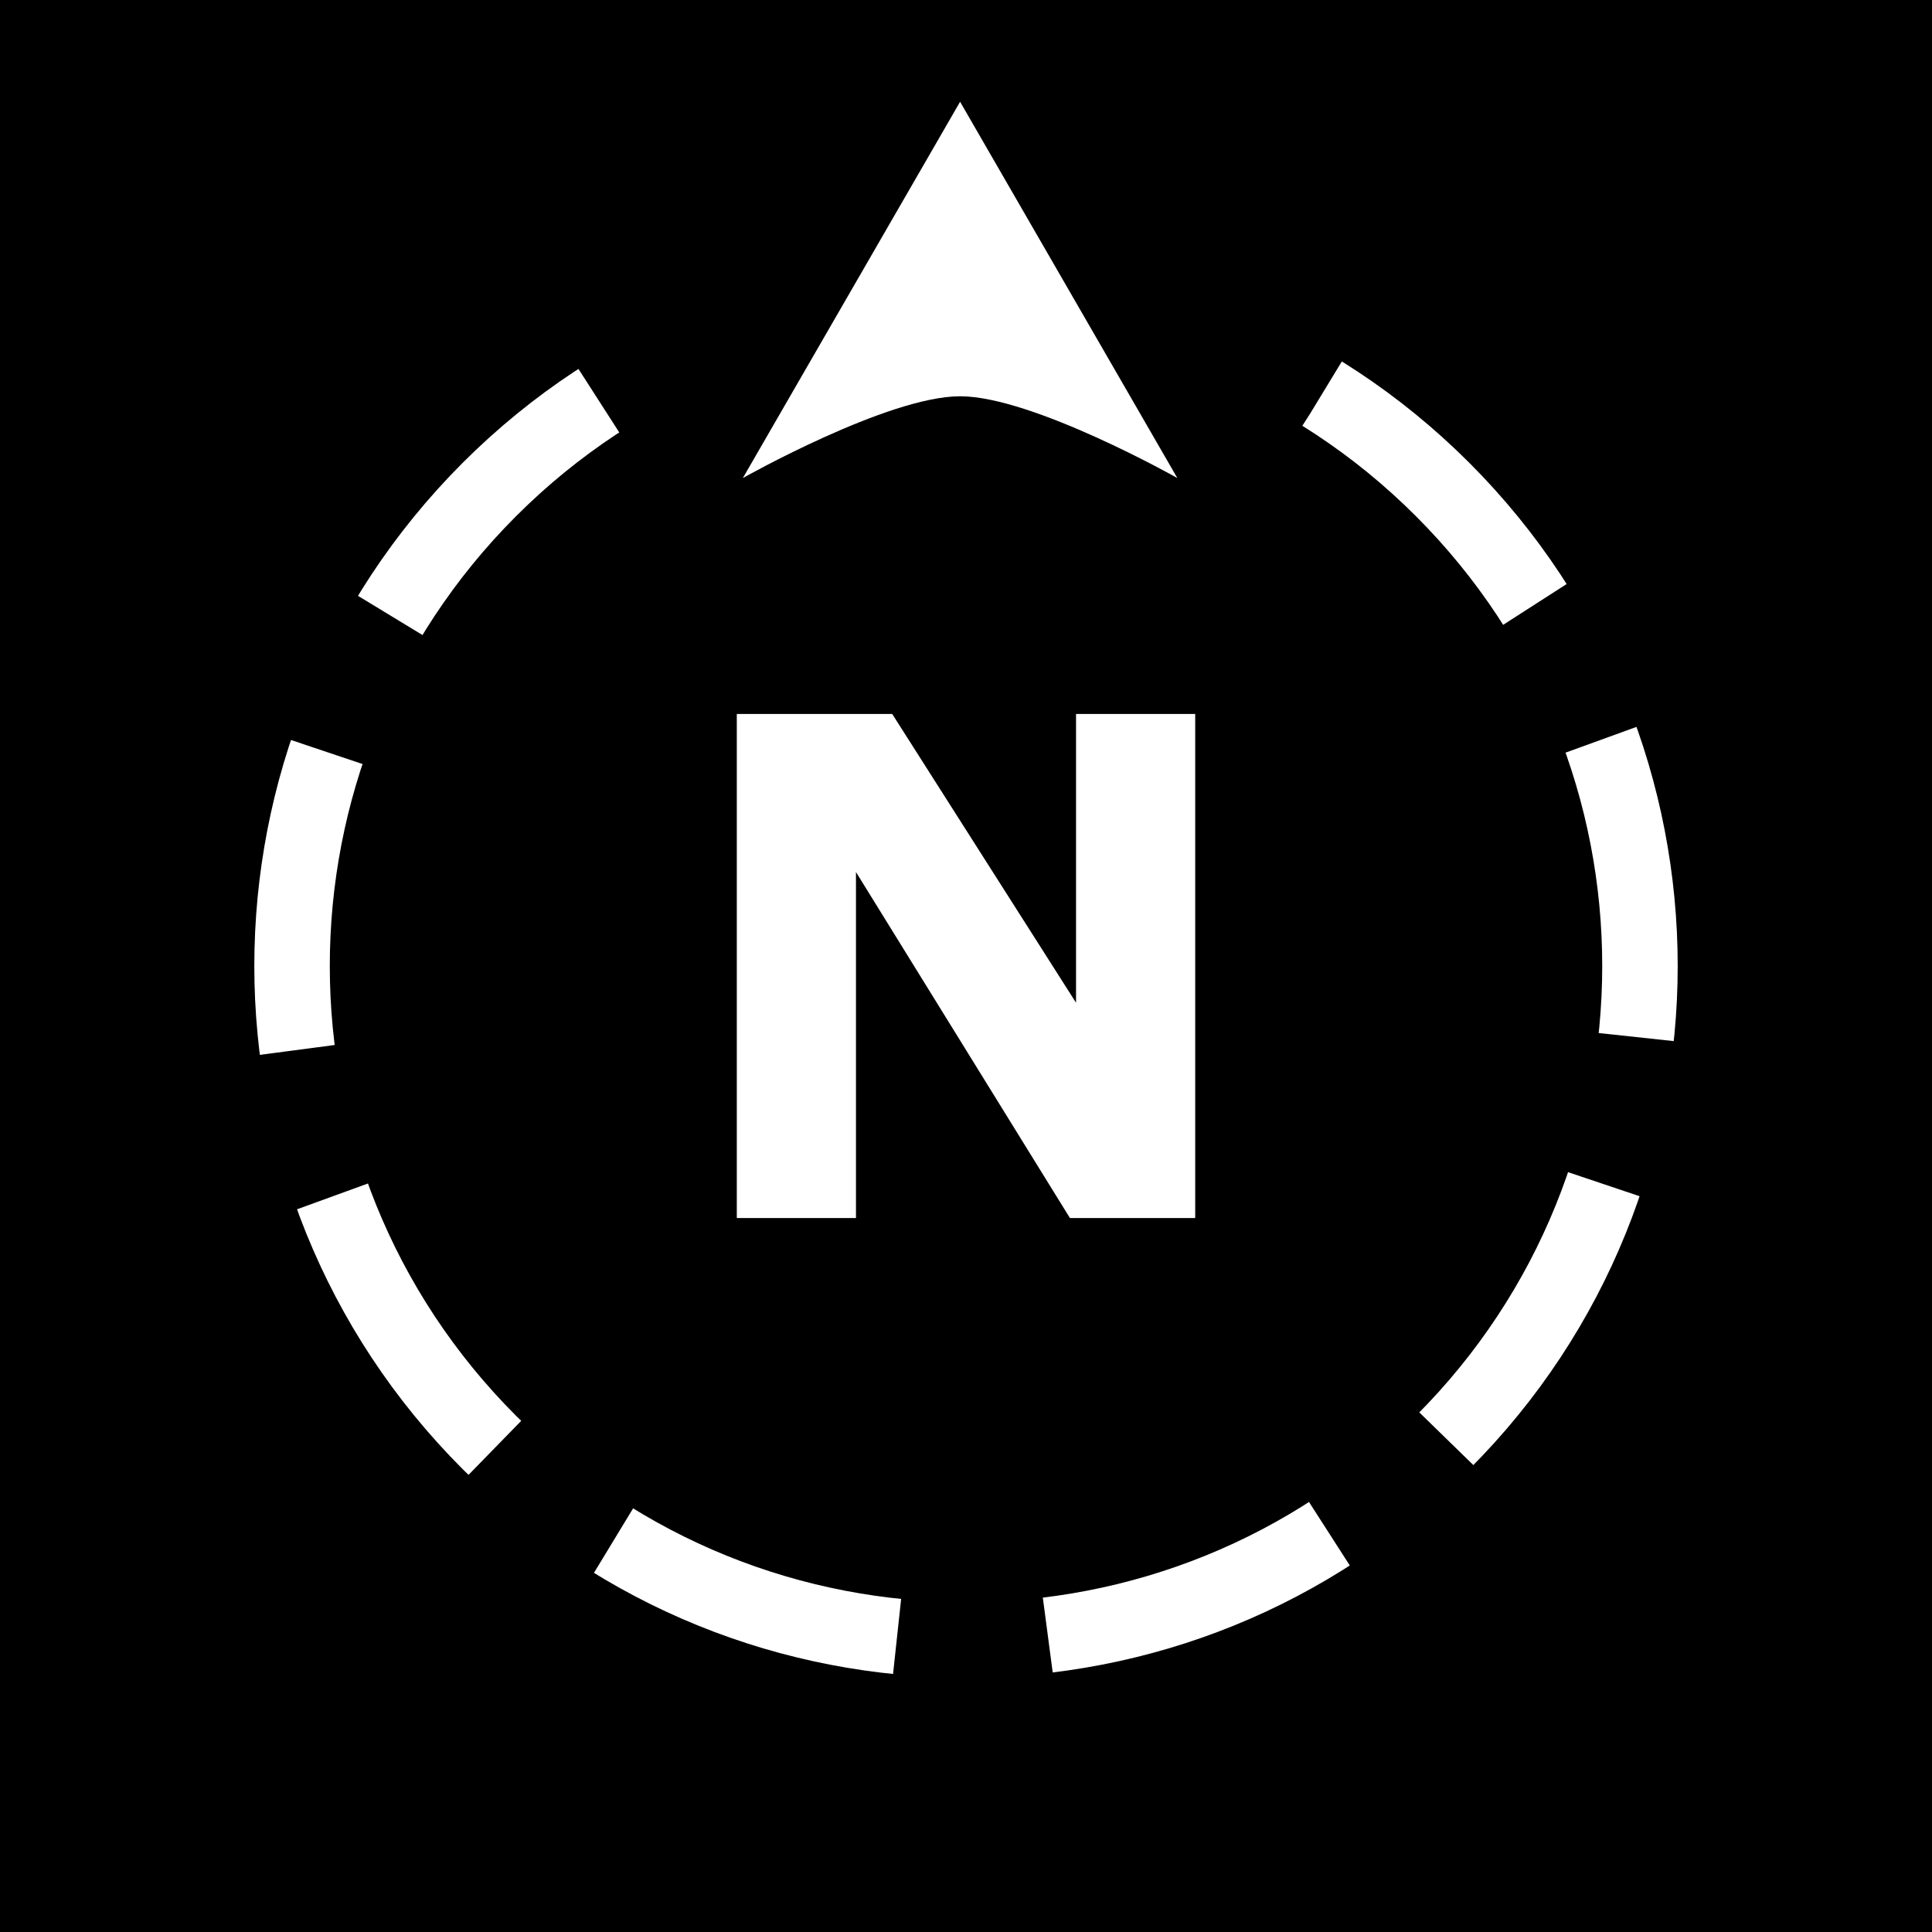 <?xml version="1.0" encoding="UTF-8" standalone="no"?>
<svg
   xmlns:dc="http://purl.org/dc/elements/1.1/"
   xmlns:cc="http://creativecommons.org/ns#"
   xmlns:rdf="http://www.w3.org/1999/02/22-rdf-syntax-ns#"
   xmlns:svg="http://www.w3.org/2000/svg"
   xmlns="http://www.w3.org/2000/svg"
   xmlns:sodipodi="http://sodipodi.sourceforge.net/DTD/sodipodi-0.dtd"
   xmlns:inkscape="http://www.inkscape.org/namespaces/inkscape"
   viewBox="0 0 512 512"
   id="svg2"
   version="1.1"
   inkscape:version="0.91 r13725"
   sodipodi:docname="directions-dashed-north.svg">
  <rect x="0" y="0" width="512" height="512" fill="#808080" stroke="none"/>
  <defs
     id="defs10">
    <marker
       inkscape:isstock="true"
       style="overflow:visible;"
       id="marker6040"
       refX="0.0"
       refY="0.0"
       orient="auto"
       inkscape:stockid="Arrow2Send">
      <path
         transform="scale(0.3) rotate(180) translate(-2.3,0)"
         d="M 8.719,4.034 L -2.207,0.016 L 8.719,-4.002 C 6.973,-1.63 6.983,1.616 8.719,4.034 z "
         style="fill-rule:evenodd;stroke-width:0.625;stroke-linejoin:round;stroke:#ffffff;stroke-opacity:1;fill:#ffffff;fill-opacity:1"
         id="path6042" />
    </marker>
    <marker
       inkscape:isstock="true"
       style="overflow:visible;"
       id="marker5994"
       refX="0.0"
       refY="0.0"
       orient="auto"
       inkscape:stockid="Arrow2Send">
      <path
         transform="scale(0.3) rotate(180) translate(-2.3,0)"
         d="M 8.719,4.034 L -2.207,0.016 L 8.719,-4.002 C 6.973,-1.63 6.983,1.616 8.719,4.034 z "
         style="fill-rule:evenodd;stroke-width:0.625;stroke-linejoin:round;stroke:#ffffff;stroke-opacity:1;fill:#ffffff;fill-opacity:1"
         id="path5996" />
    </marker>
    <marker
       inkscape:isstock="true"
       style="overflow:visible;"
       id="marker5954"
       refX="0.0"
       refY="0.0"
       orient="auto"
       inkscape:stockid="Arrow2Send">
      <path
         transform="scale(0.3) rotate(180) translate(-2.3,0)"
         d="M 8.719,4.034 L -2.207,0.016 L 8.719,-4.002 C 6.973,-1.63 6.983,1.616 8.719,4.034 z "
         style="fill-rule:evenodd;stroke-width:0.625;stroke-linejoin:round;stroke:#ffffff;stroke-opacity:1;fill:#ffffff;fill-opacity:1"
         id="path5956" />
    </marker>
    <marker
       inkscape:isstock="true"
       style="overflow:visible;"
       id="marker5920"
       refX="0.0"
       refY="0.0"
       orient="auto"
       inkscape:stockid="Arrow2Send">
      <path
         transform="scale(0.3) rotate(180) translate(-2.3,0)"
         d="M 8.719,4.034 L -2.207,0.016 L 8.719,-4.002 C 6.973,-1.63 6.983,1.616 8.719,4.034 z "
         style="fill-rule:evenodd;stroke-width:0.625;stroke-linejoin:round;stroke:#ffffff;stroke-opacity:1;fill:#ffffff;fill-opacity:1"
         id="path5922" />
    </marker>
    <marker
       inkscape:isstock="true"
       style="overflow:visible;"
       id="marker5892"
       refX="0.0"
       refY="0.0"
       orient="auto"
       inkscape:stockid="Arrow2Send">
      <path
         transform="scale(0.3) rotate(180) translate(-2.3,0)"
         d="M 8.719,4.034 L -2.207,0.016 L 8.719,-4.002 C 6.973,-1.63 6.983,1.616 8.719,4.034 z "
         style="fill-rule:evenodd;stroke-width:0.625;stroke-linejoin:round;stroke:#ffffff;stroke-opacity:1;fill:#ffffff;fill-opacity:1"
         id="path5894" />
    </marker>
    <marker
       inkscape:isstock="true"
       style="overflow:visible;"
       id="marker5870"
       refX="0.0"
       refY="0.0"
       orient="auto"
       inkscape:stockid="Arrow2Send">
      <path
         transform="scale(0.3) rotate(180) translate(-2.3,0)"
         d="M 8.719,4.034 L -2.207,0.016 L 8.719,-4.002 C 6.973,-1.63 6.983,1.616 8.719,4.034 z "
         style="fill-rule:evenodd;stroke-width:0.625;stroke-linejoin:round;stroke:#ffffff;stroke-opacity:1;fill:#ffffff;fill-opacity:1"
         id="path5872" />
    </marker>
  </defs>
  <sodipodi:namedview
     pagecolor="#ffffff"
     bordercolor="#666666"
     borderopacity="1"
     objecttolerance="10"
     gridtolerance="10"
     guidetolerance="10"
     inkscape:pageopacity="0"
     inkscape:pageshadow="2"
     inkscape:window-width="1829"
     inkscape:window-height="966"
     id="namedview8"
     showgrid="false"
     inkscape:zoom="1.5449218"
     inkscape:cx="256"
     inkscape:cy="256"
     inkscape:window-x="-8"
     inkscape:window-y="-8"
     inkscape:window-maximized="1"
     inkscape:current-layer="svg2"
     showguides="false"
     inkscape:guide-bbox="true"
     inkscape:snap-center="true"
     inkscape:snap-global="true"
     inkscape:snap-bbox="true" />
  <path
     style="fill:#000000;stroke:#ffffff;stroke-width:0"
     inkscape:connector-curvature="0"
     d="m 0,0 512,0 0,512 -512,0 z"
     id="path5448" />
  <path
     inkscape:connector-curvature="0"
     id="path4634"
     style="font-style:normal;font-variant:normal;font-weight:bold;font-stretch:normal;font-size:183.75px;line-height:125%;font-family:sans-serif;-inkscape-font-specification:'sans-serif Bold';letter-spacing:0px;word-spacing:0px;fill:#ffffff;fill-opacity:1;stroke:none;stroke-width:1px;stroke-linecap:butt;stroke-linejoin:miter;stroke-opacity:1"
     d="m 316.742,322.798 -33.197,0 -56.704,-91.695 0,91.695 -31.582,0 0,-133.596 41.182,0 48.719,76.533 0,-76.533 31.582,0 0,133.596 z" />
  <path
     style="color:#000000;font-style:normal;font-variant:normal;font-weight:normal;font-stretch:normal;font-size:medium;line-height:normal;font-family:sans-serif;text-indent:0;text-align:start;text-decoration:none;text-decoration-line:none;text-decoration-style:solid;text-decoration-color:#000000;letter-spacing:normal;word-spacing:normal;text-transform:none;direction:ltr;block-progression:tb;writing-mode:lr-tb;baseline-shift:baseline;text-anchor:start;white-space:normal;clip-rule:nonzero;display:inline;overflow:visible;visibility:visible;opacity:1;isolation:auto;mix-blend-mode:normal;color-interpolation:sRGB;color-interpolation-filters:linearRGB;solid-color:#000000;solid-opacity:1;fill:#ffffff;fill-opacity:1;fill-rule:nonzero;stroke:none;stroke-width:20;stroke-linecap:butt;stroke-linejoin:miter;stroke-miterlimit:4;stroke-dasharray:80, 40;stroke-dashoffset:86;stroke-opacity:1;color-rendering:auto;image-rendering:auto;shape-rendering:auto;text-rendering:auto;enable-background:accumulate"
     d="m 347.09,109.787 -1.957,3.045 0.076,0.049 3.576,2.297 3.416,2.318 3.51,2.512 3.408,2.572 3.271,2.6 3.299,2.76 3.248,2.861 3.15,2.922 3.135,3.055 3.055,3.135 2.922,3.15 2.861,3.248 2.76,3.299 2.639,3.318 2.533,3.359 2.512,3.512 2.32,3.418 1.523,2.371 16.826,-10.811 -1.58,-2.457 -0.066,-0.105 -0.07,-0.105 -2.504,-3.689 -0.07,-0.104 -0.074,-0.102 -2.605,-3.641 -0.072,-0.102 -0.076,-0.102 -2.707,-3.588 -0.076,-0.102 -0.078,-0.098 -2.811,-3.535 -0.078,-0.1 -0.082,-0.096 -2.91,-3.48 -0.082,-0.096 -0.084,-0.096 -3.014,-3.422 -0.084,-0.096 -0.086,-0.092 -3.115,-3.363 -0.086,-0.092 -0.09,-0.092 -3.219,-3.301 -0.088,-0.09 -0.09,-0.088 -3.301,-3.219 -0.092,-0.09 -0.092,-0.086 -3.363,-3.115 -0.092,-0.086 -0.096,-0.084 -3.422,-3.014 -0.096,-0.084 -0.096,-0.082 -3.48,-2.91 -0.096,-0.082 -0.1,-0.078 -3.535,-2.811 -0.098,-0.078 -0.102,-0.076 -3.588,-2.707 -0.102,-0.076 -0.102,-0.072 -3.641,-2.605 -0.102,-0.074 -0.104,-0.07 -3.689,-2.504 -0.105,-0.07 -0.104,-0.066 -3.738,-2.402 -0.105,-0.066 -0.107,-0.064 -0.135,-0.082 z m -194.77,-11.381 -0.105,0.066 -0.105,0.07 -3.689,2.504 -0.104,0.07 -0.102,0.074 -3.641,2.605 -0.102,0.072 -0.102,0.076 -3.588,2.707 -0.102,0.076 -0.098,0.078 -3.535,2.811 -0.1,0.078 -0.096,0.082 -3.48,2.91 -0.096,0.082 -0.096,0.084 -3.422,3.014 -0.096,0.084 -0.092,0.086 -3.363,3.115 -0.092,0.086 -0.092,0.09 -3.301,3.219 -0.09,0.088 -0.088,0.09 -3.219,3.301 -0.09,0.092 -0.086,0.092 -3.115,3.363 -0.086,0.092 -0.084,0.096 -3.014,3.422 -0.084,0.096 -0.082,0.096 -2.91,3.48 -0.082,0.096 -0.078,0.1 -2.811,3.535 -0.078,0.098 -0.076,0.102 -2.707,3.588 -0.076,0.102 -0.072,0.102 -2.605,3.641 -0.074,0.102 -0.07,0.104 -2.504,3.689 -0.07,0.105 -0.066,0.105 -2.402,3.736 -0.066,0.105 -0.064,0.107 -0.998,1.639 17.092,10.387 0.928,-1.525 2.283,-3.555 2.318,-3.416 2.512,-3.512 2.533,-3.359 2.639,-3.318 2.76,-3.299 2.861,-3.248 2.922,-3.15 3.055,-3.135 3.135,-3.055 3.15,-2.922 3.248,-2.861 3.299,-2.76 3.271,-2.6 3.408,-2.572 3.51,-2.512 3.414,-2.316 0.895,-0.574 -10.811,-16.828 z m 262.561,101.057 0.279,0.768 1.297,3.863 1.188,3.836 1.127,3.986 1.018,3.955 0.896,3.883 0.84,4.068 0.725,4.006 0.613,3.916 0.531,4.023 0.438,4.033 0.338,4.041 0.242,4.055 0.146,4.051 0.047,4.053 -0.047,4.053 -0.146,4.053 -0.242,4.047 -0.338,4.045 -0.17,1.562 19.885,2.145 0.186,-1.713 0.012,-0.119 0.01,-0.119 0.357,-4.271 0.012,-0.119 0.006,-0.119 0.256,-4.279 0.008,-0.119 0.004,-0.119 0.152,-4.283 0.004,-0.119 0.002,-0.119 0.051,-4.285 0.002,-0.119 -0.002,-0.119 -0.051,-4.285 -0.002,-0.119 -0.004,-0.119 -0.152,-4.283 -0.004,-0.119 -0.008,-0.119 -0.256,-4.279 -0.006,-0.119 -0.012,-0.119 -0.357,-4.271 -0.01,-0.119 -0.012,-0.119 -0.461,-4.266 -0.012,-0.119 -0.016,-0.117 -0.562,-4.256 -0.016,-0.119 -0.019,-0.117 -0.664,-4.244 -0.018,-0.119 -0.021,-0.117 -0.766,-4.23 -0.021,-0.117 -0.025,-0.117 -0.867,-4.215 -0.025,-0.117 -0.027,-0.117 -0.971,-4.195 -0.027,-0.117 -0.029,-0.117 -1.072,-4.176 -0.031,-0.117 -0.033,-0.117 -1.174,-4.154 -0.033,-0.115 -0.035,-0.117 -1.277,-4.129 -0.037,-0.117 -0.039,-0.115 -1.379,-4.104 -0.039,-0.115 -0.041,-0.115 -0.314,-0.867 z m -338.332,-1.631 -0.039,0.115 -0.037,0.117 -1.277,4.129 -0.035,0.117 -0.033,0.115 -1.174,4.154 -0.033,0.117 -0.031,0.117 -1.072,4.176 -0.029,0.117 -0.027,0.117 -0.971,4.195 -0.027,0.117 -0.025,0.117 -0.867,4.215 -0.025,0.117 -0.021,0.117 -0.766,4.23 -0.021,0.117 -0.018,0.119 -0.664,4.244 -0.02,0.117 -0.016,0.119 -0.562,4.256 -0.016,0.117 -0.012,0.119 -0.461,4.266 -0.012,0.119 -0.01,0.119 -0.357,4.271 -0.01,0.119 -0.008,0.119 -0.256,4.279 -0.008,0.119 -0.004,0.119 -0.152,4.283 -0.004,0.119 -0.002,0.119 -0.051,4.285 -0.002,0.119 0.002,0.119 0.051,4.285 0.002,0.119 0.004,0.119 0.152,4.283 0.004,0.119 0.008,0.119 0.256,4.279 0.008,0.119 0.01,0.119 0.357,4.271 0.01,0.119 0.012,0.119 0.461,4.266 0.012,0.119 0.016,0.117 0.115,0.865 19.828,-2.619 -0.096,-0.715 -0.436,-4.025 -0.338,-4.041 -0.242,-4.055 -0.146,-4.051 -0.047,-4.053 0.047,-4.053 0.146,-4.051 0.242,-4.055 0.338,-4.041 0.438,-4.033 0.531,-4.023 0.613,-3.916 0.725,-4.006 0.84,-4.068 0.896,-3.883 1.018,-3.955 1.127,-3.986 1.186,-3.834 0.543,-1.609 -18.959,-6.371 z m 338.611,113.934 -1.428,3.928 -1.459,3.729 -1.604,3.82 -1.719,3.826 -0.019,0.041 -1.721,3.588 -1.895,3.719 -1.959,3.615 -2.088,3.641 -2.102,3.461 -0.027,0.043 -2.318,3.609 -2.354,3.469 -2.439,3.408 -2.57,3.41 -2.639,3.318 -2.76,3.299 -2.861,3.248 -2.959,3.189 -2.111,2.166 14.32,13.961 2.223,-2.279 0.09,-0.092 0.086,-0.092 3.115,-3.363 0.086,-0.092 0.084,-0.096 3.014,-3.422 0.084,-0.096 0.082,-0.096 2.912,-3.48 0.08,-0.096 0.078,-0.1 2.811,-3.535 0.078,-0.098 0.076,-0.102 2.707,-3.588 0.076,-0.102 0.072,-0.102 2.605,-3.641 0.074,-0.102 0.07,-0.104 2.504,-3.689 0.07,-0.105 0.066,-0.104 2.402,-3.738 0.066,-0.105 0.065,-0.107 2.299,-3.781 0.066,-0.107 0.06,-0.107 2.197,-3.828 0.062,-0.107 0.059,-0.109 2.096,-3.867 0.059,-0.109 0.057,-0.111 1.992,-3.908 0.055,-0.109 0.055,-0.111 1.891,-3.945 0.053,-0.111 0.051,-0.113 1.787,-3.98 0.051,-0.113 0.047,-0.113 1.686,-4.014 0.049,-0.113 0.045,-0.115 1.582,-4.047 0.045,-0.113 0.043,-0.115 1.48,-4.076 0.041,-0.115 0.039,-0.115 0.428,-1.273 -18.957,-6.371 z m -336.436,8.707 0.764,2.105 0.043,0.115 0.045,0.113 1.582,4.047 0.045,0.115 0.049,0.113 1.686,4.014 0.047,0.113 0.051,0.113 1.787,3.98 0.051,0.113 0.055,0.111 1.889,3.945 0.055,0.111 0.055,0.109 1.992,3.908 0.057,0.111 0.061,0.109 2.094,3.867 0.059,0.109 0.062,0.107 2.197,3.828 0.061,0.107 0.066,0.107 2.299,3.781 0.064,0.107 0.066,0.105 2.402,3.738 0.066,0.104 0.07,0.105 2.504,3.689 0.07,0.104 0.074,0.102 2.605,3.641 0.072,0.102 0.076,0.102 2.707,3.588 0.076,0.102 0.078,0.098 2.811,3.535 0.078,0.1 0.082,0.096 2.91,3.48 0.082,0.096 0.084,0.096 3.014,3.422 0.084,0.096 0.086,0.092 3.115,3.363 0.086,0.092 0.09,0.092 3.219,3.301 0.088,0.09 0.09,0.088 1.441,1.406 13.963,-14.32 -1.352,-1.316 -3.055,-3.135 -2.922,-3.15 -2.861,-3.248 -2.76,-3.299 -2.6,-3.271 -2.572,-3.408 -2.512,-3.51 -2.318,-3.416 -2.283,-3.555 -2.164,-3.561 -2.088,-3.639 -1.959,-3.615 -1.895,-3.717 -1.768,-3.695 -1.691,-3.762 -1.604,-3.82 -1.459,-3.729 -0.746,-2.053 z m 266.451,78.668 -0.043,0.027 -3.461,2.102 -3.641,2.088 -3.615,1.959 -3.719,1.895 -3.588,1.721 -0.041,0.019 -3.826,1.719 -3.82,1.604 -3.729,1.459 -3.928,1.428 -3.859,1.297 -3.836,1.188 -3.986,1.127 -3.955,1.018 -3.898,0.9 -4.053,0.836 -3.992,0.723 -3.932,0.615 -3.896,0.516 2.619,19.828 3.973,-0.525 0.119,-0.016 0.119,-0.019 4.242,-0.664 0.119,-0.018 0.117,-0.021 4.23,-0.766 0.117,-0.021 0.117,-0.025 4.215,-0.867 0.117,-0.025 0.117,-0.027 4.195,-0.971 0.117,-0.027 0.117,-0.029 4.176,-1.072 0.117,-0.031 0.117,-0.033 4.154,-1.174 0.115,-0.033 0.117,-0.035 4.129,-1.277 0.117,-0.037 0.115,-0.037 4.104,-1.381 0.115,-0.039 0.115,-0.041 4.076,-1.48 0.115,-0.043 0.113,-0.045 4.047,-1.582 0.115,-0.045 0.113,-0.049 4.014,-1.686 0.113,-0.047 0.113,-0.051 3.98,-1.787 0.113,-0.051 0.111,-0.053 3.945,-1.891 0.111,-0.055 0.109,-0.055 3.908,-1.992 0.111,-0.057 0.109,-0.061 3.867,-2.094 0.109,-0.059 0.107,-0.062 3.828,-2.197 0.107,-0.06 0.107,-0.066 3.781,-2.299 0.107,-0.065 0.105,-0.066 1.773,-1.139 -10.811,-16.828 z m -187.768,17.68 2.643,1.605 0.107,0.066 0.107,0.06 3.828,2.197 0.107,0.062 0.109,0.059 3.867,2.094 0.109,0.061 0.111,0.057 3.908,1.992 0.109,0.055 0.111,0.055 3.945,1.889 0.111,0.055 0.113,0.051 3.98,1.787 0.113,0.051 0.113,0.047 4.014,1.686 0.113,0.049 0.115,0.043 4.047,1.584 0.113,0.045 0.115,0.043 4.076,1.48 0.115,0.041 0.115,0.039 4.104,1.379 0.115,0.039 0.117,0.037 4.129,1.277 0.117,0.035 0.115,0.033 4.154,1.174 0.117,0.033 0.117,0.031 4.176,1.072 0.117,0.029 0.117,0.027 4.195,0.971 0.117,0.027 0.117,0.025 4.215,0.867 0.117,0.025 0.117,0.021 4.23,0.766 0.117,0.021 0.119,0.018 4.244,0.664 0.117,0.019 0.119,0.016 4.256,0.562 0.117,0.016 0.119,0.012 3.137,0.338 2.145,-19.885 -3.057,-0.33 -4.023,-0.531 -3.916,-0.613 -4.006,-0.725 -4.068,-0.84 -3.883,-0.896 -3.955,-1.016 -3.984,-1.129 -3.838,-1.188 -3.859,-1.297 -3.928,-1.428 -3.729,-1.459 -3.82,-1.604 -3.762,-1.691 -3.695,-1.768 -3.715,-1.895 -3.65,-1.979 -3.607,-2.068 -2.535,-1.541 z"
     id="path5498"
     inkscape:connector-curvature="0" />
  <path
     style="fill:#ffffff;stroke:none;stroke-width:20;stroke-miterlimit:4;stroke-dasharray:none"
     inkscape:transform-center-x="-105.23139"
     inkscape:transform-center-y="-107.44635"
     d="m 312.006,126.687 -28.786,-49.859 -28.786,-49.859 -28.786,49.859 -28.786,49.859 c 0,0 38.381,-21.674 57.572,-21.674 19.191,0 57.572,21.674 57.572,21.674 z"
     id="path5500"
     inkscape:connector-curvature="0"
     sodipodi:nodetypes="ccccczc" />
  <circle
     style="fill:none;stroke:#ffffff;stroke-width:14.538;stroke-linecap:butt;stroke-miterlimit:4;stroke-dasharray:none;stroke-dashoffset:134"
     id="path5043"
     cx="4256"
     cy="256"
     r="0" />
</svg>
